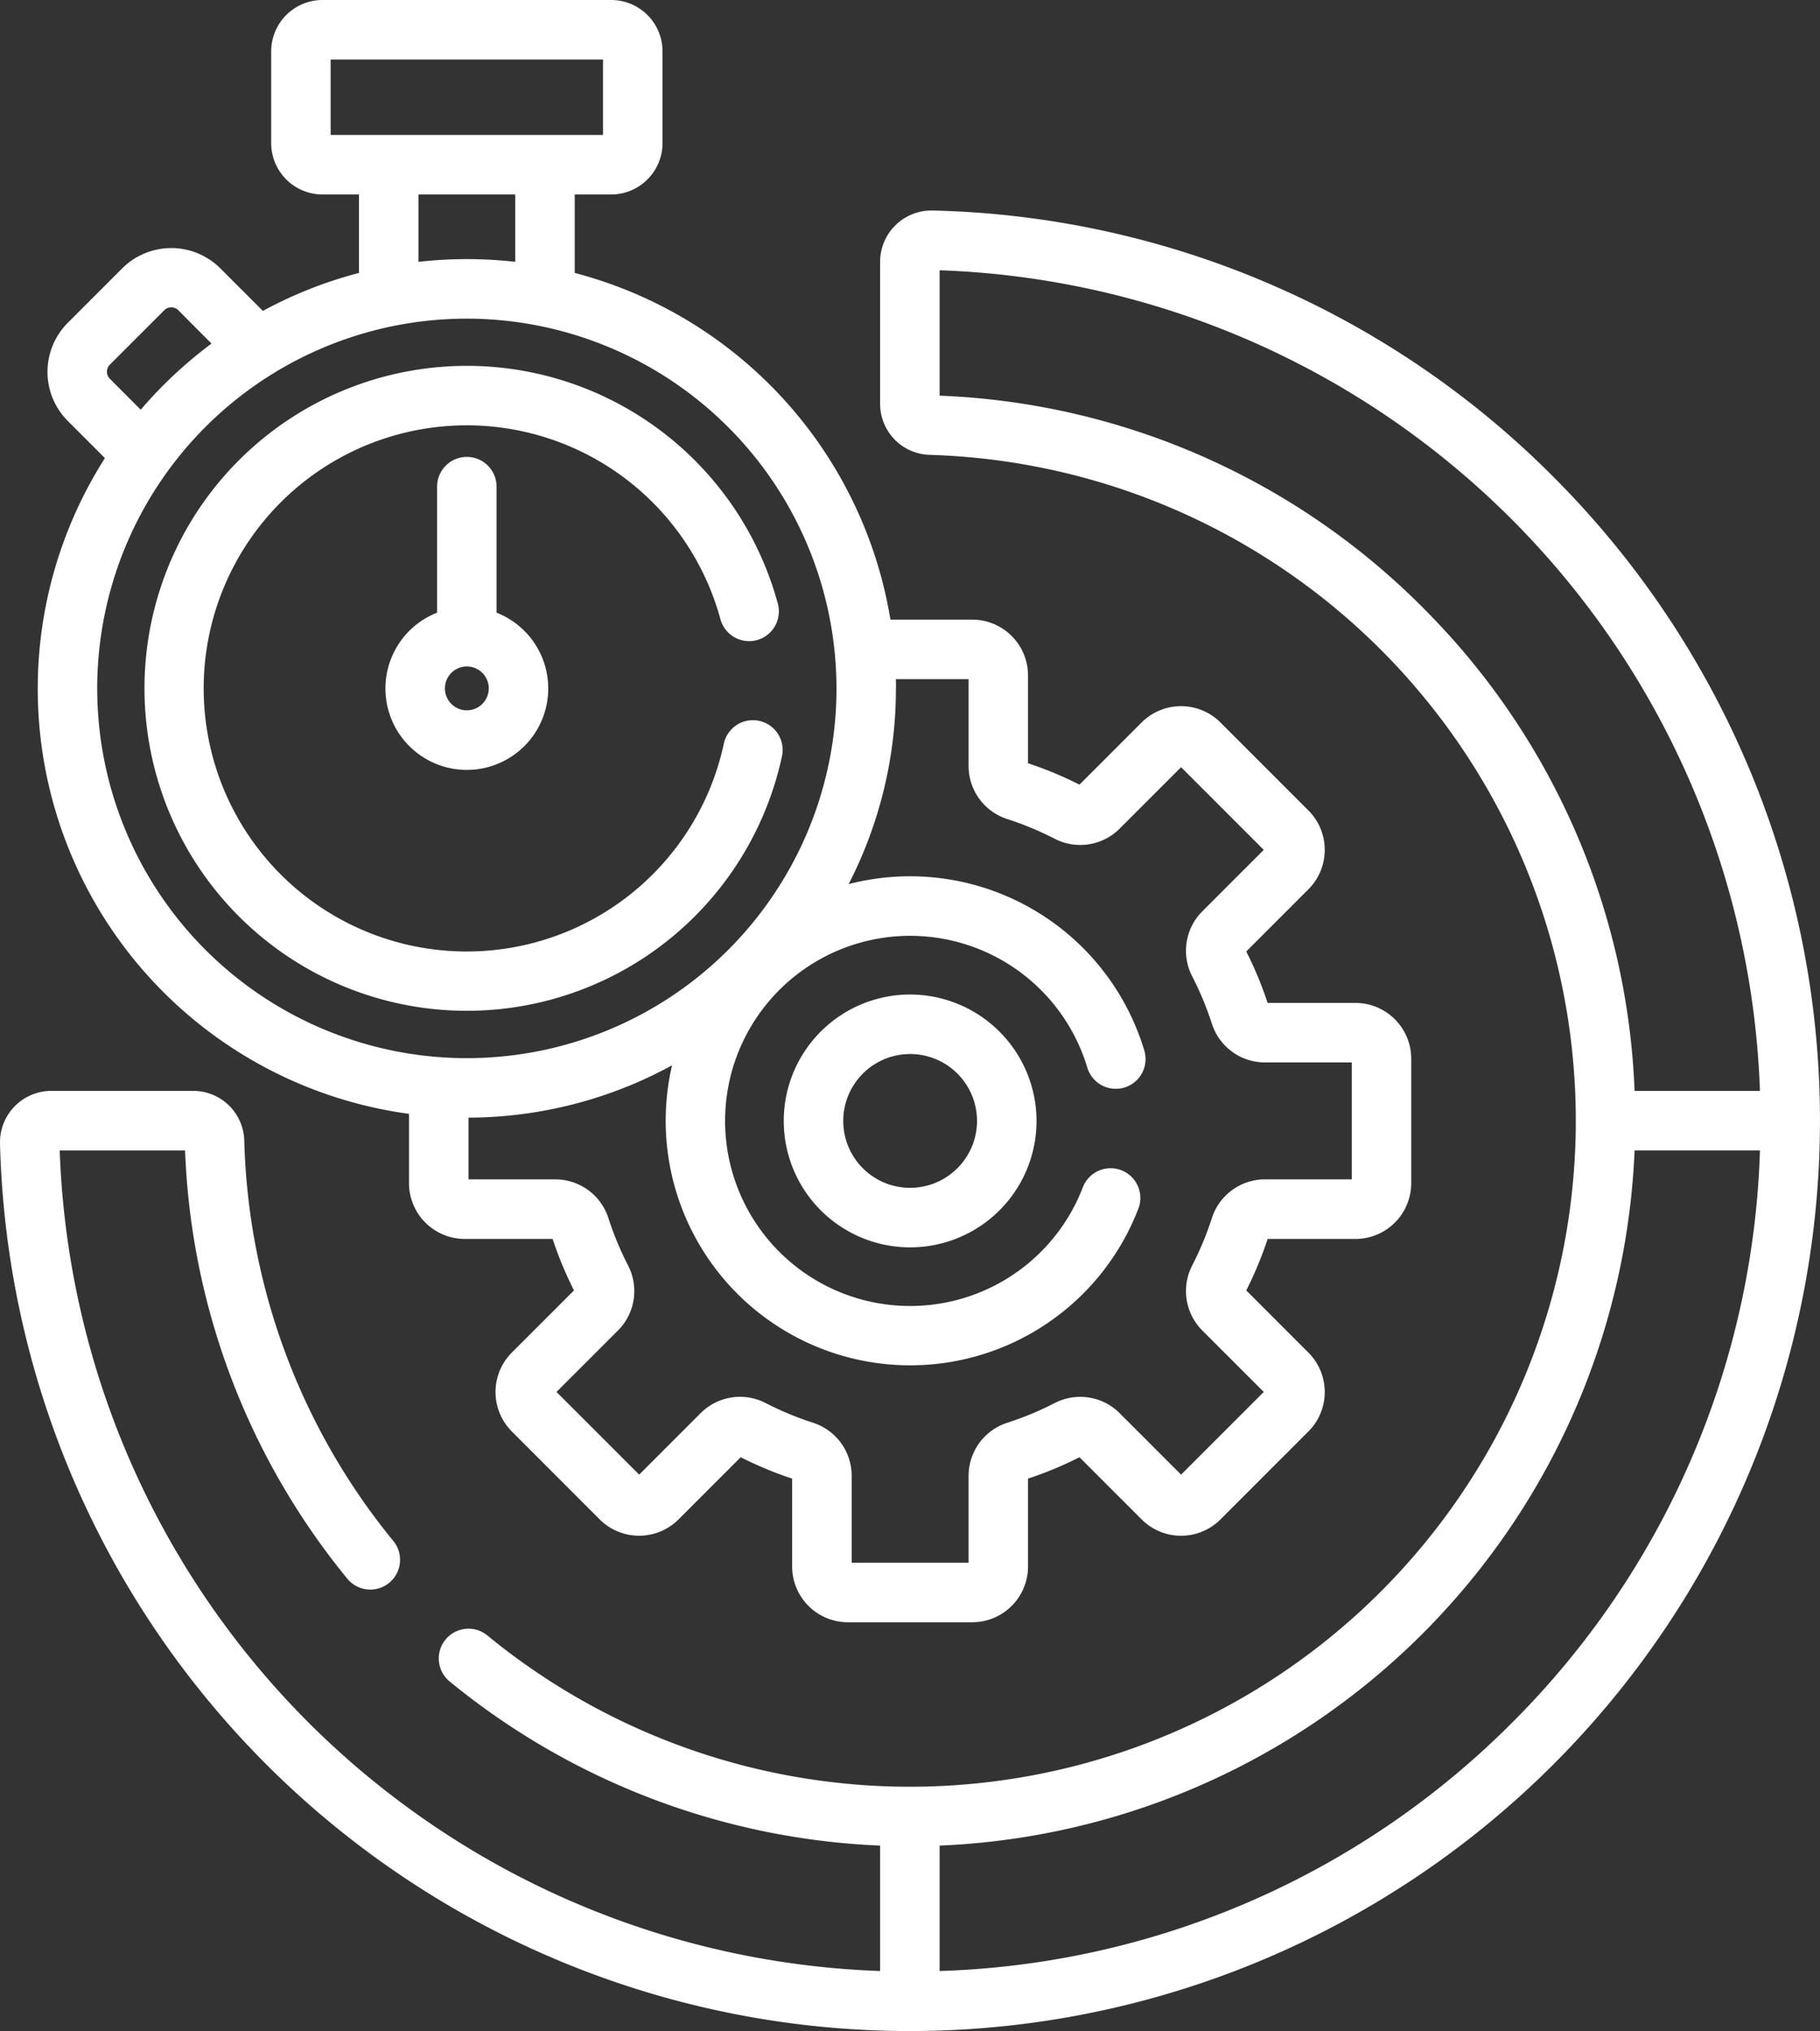 <svg xmlns="http://www.w3.org/2000/svg" width="129.404" height="144.366" viewBox="0 0 129.404 144.366"><rect x="0" y="0" width="129.404" height="144.366" fill="#333333" stroke="none"/><g transform="translate(0)"><path d="M137.514,72.536A64.339,64.339,0,0,0,92.852,53.065a3.652,3.652,0,0,0-3.743,3.649V66.789a3.628,3.628,0,0,0,3.539,3.644,47.345,47.345,0,1,1-31.461,83.917,2.115,2.115,0,1,0-2.686,3.268,51.668,51.668,0,0,0,30.607,11.668V178.2a60.477,60.477,0,0,1-58.331-58.327h8.914A51.049,51.049,0,0,0,51.239,150.33a2.115,2.115,0,0,0,3.278-2.673A46.871,46.871,0,0,1,43.9,119.18a3.629,3.629,0,0,0-3.644-3.539H30.182a3.652,3.652,0,0,0-3.649,3.743,64.712,64.712,0,0,0,64.691,63.084h0a64.712,64.712,0,0,0,46.29-109.931ZM128.2,81.8A51.281,51.281,0,0,0,93.339,66.225V57.311a60.477,60.477,0,0,1,58.327,58.331h-8.913A51.27,51.27,0,0,0,128.2,81.8Zm5.831,78.761A60.059,60.059,0,0,1,93.339,178.2v-8.914a51.6,51.6,0,0,0,49.414-49.414h8.914A60.058,60.058,0,0,1,134.03,160.562Z" transform="translate(-26.532 -38.101)" fill="#fff"/><path d="M62.442,79.164V84.1a3.968,3.968,0,0,0,3.964,3.964h6.246a26.7,26.7,0,0,0,1.52,3.658l-4.42,4.42a3.968,3.968,0,0,0,0,5.605L76,108a3.968,3.968,0,0,0,5.605,0l4.42-4.42a26.683,26.683,0,0,0,3.658,1.52v6.246a3.968,3.968,0,0,0,3.964,3.964h8.844a3.968,3.968,0,0,0,3.964-3.964V105.1a26.647,26.647,0,0,0,3.658-1.52l4.42,4.42a3.963,3.963,0,0,0,5.605,0l6.253-6.253a3.963,3.963,0,0,0,0-5.605l-4.419-4.419a26.688,26.688,0,0,0,1.52-3.658h6.246A3.968,3.968,0,0,0,133.7,84.1V75.252a3.968,3.968,0,0,0-3.964-3.964h-6.245a26.673,26.673,0,0,0-1.52-3.658l4.419-4.419a3.963,3.963,0,0,0,0-5.605l-6.253-6.253a3.968,3.968,0,0,0-5.605,0l-4.42,4.419a26.714,26.714,0,0,0-3.658-1.52V48.007a3.968,3.968,0,0,0-3.964-3.964H96.672A30.6,30.6,0,0,0,74.224,19.4V13.823h2.594a3.652,3.652,0,0,0,3.648-3.648V3.648A3.651,3.651,0,0,0,76.818,0H56.291a3.652,3.652,0,0,0-3.648,3.648v6.527a3.652,3.652,0,0,0,3.648,3.648h2.594V19.4a30.31,30.31,0,0,0-6.833,2.7l-3.024-3.024a4.94,4.94,0,0,0-6.978,0l-3.869,3.869a4.94,4.94,0,0,0,0,6.978l2.64,2.64a30.5,30.5,0,0,0,21.621,46.61ZM97.066,48.931c0-.22,0-.439-.008-.658h5.171v6.174a3.964,3.964,0,0,0,2.763,3.776,22.468,22.468,0,0,1,3.347,1.39,3.964,3.964,0,0,0,4.63-.713l4.369-4.369,5.877,5.878-4.369,4.369a3.963,3.963,0,0,0-.713,4.63,22.456,22.456,0,0,1,1.391,3.347,3.963,3.963,0,0,0,3.776,2.763h6.174V83.83H123.3a3.964,3.964,0,0,0-3.776,2.763,22.434,22.434,0,0,1-1.391,3.347,3.964,3.964,0,0,0,.713,4.63l4.369,4.369-5.877,5.878-4.369-4.369a3.963,3.963,0,0,0-4.63-.713,22.442,22.442,0,0,1-3.347,1.391,3.964,3.964,0,0,0-2.763,3.776v6.175H93.917V104.9a3.964,3.964,0,0,0-2.763-3.776,22.467,22.467,0,0,1-3.347-1.391,3.963,3.963,0,0,0-4.63.713l-4.369,4.369L72.93,98.939,77.3,94.57a3.964,3.964,0,0,0,.713-4.63,22.458,22.458,0,0,1-1.391-3.347,3.964,3.964,0,0,0-3.776-2.763H66.672V79.441a30.32,30.32,0,0,0,14.473-3.719A17.385,17.385,0,0,0,114.3,85.913a2.115,2.115,0,0,0-3.948-1.519,13.156,13.156,0,1,1,.321-8.5,2.115,2.115,0,0,0,4.052-1.214A17.394,17.394,0,0,0,93.7,62.843a30.327,30.327,0,0,0,3.361-13.912Zm-4.229,0A26.282,26.282,0,1,1,66.554,22.649,26.311,26.311,0,0,1,92.836,48.931ZM56.872,4.229H76.236V9.593H56.872Zm6.242,9.593h6.881v4.79a30.56,30.56,0,0,0-6.881,0Zm-21.942,13.1a.706.706,0,0,1,0-1l3.869-3.869a.706.706,0,0,1,1,0L48.4,24.423a30.766,30.766,0,0,0-5.033,4.7Z" transform="translate(-33.361 0)" fill="#fff"/><path d="M233.152,250.7a8.986,8.986,0,1,0,8.986,8.986A9,9,0,0,0,233.152,250.7Zm0,13.742a4.756,4.756,0,1,1,4.756-4.756A4.762,4.762,0,0,1,233.152,264.44Z" transform="translate(-168.44 -180.01)" fill="#fff"/><path d="M62.965,115.167a22.92,22.92,0,0,0,45.331,4.8,2.115,2.115,0,0,0-4.136-.886,18.7,18.7,0,1,1-.254-8.866,2.115,2.115,0,1,0,4.078-1.121,22.918,22.918,0,0,0-45.019,6.069Z" transform="translate(-52.692 -66.236)" fill="#fff"/><path d="M129.512,115.179a2.115,2.115,0,0,0-2.115,2.115v8.957a5.788,5.788,0,1,0,4.229,0v-8.957A2.115,2.115,0,0,0,129.512,115.179Zm0,18.013a1.559,1.559,0,1,1,1.559-1.559A1.561,1.561,0,0,1,129.512,133.192Z" transform="translate(-96.319 -82.702)" fill="#fff"/></g></svg>